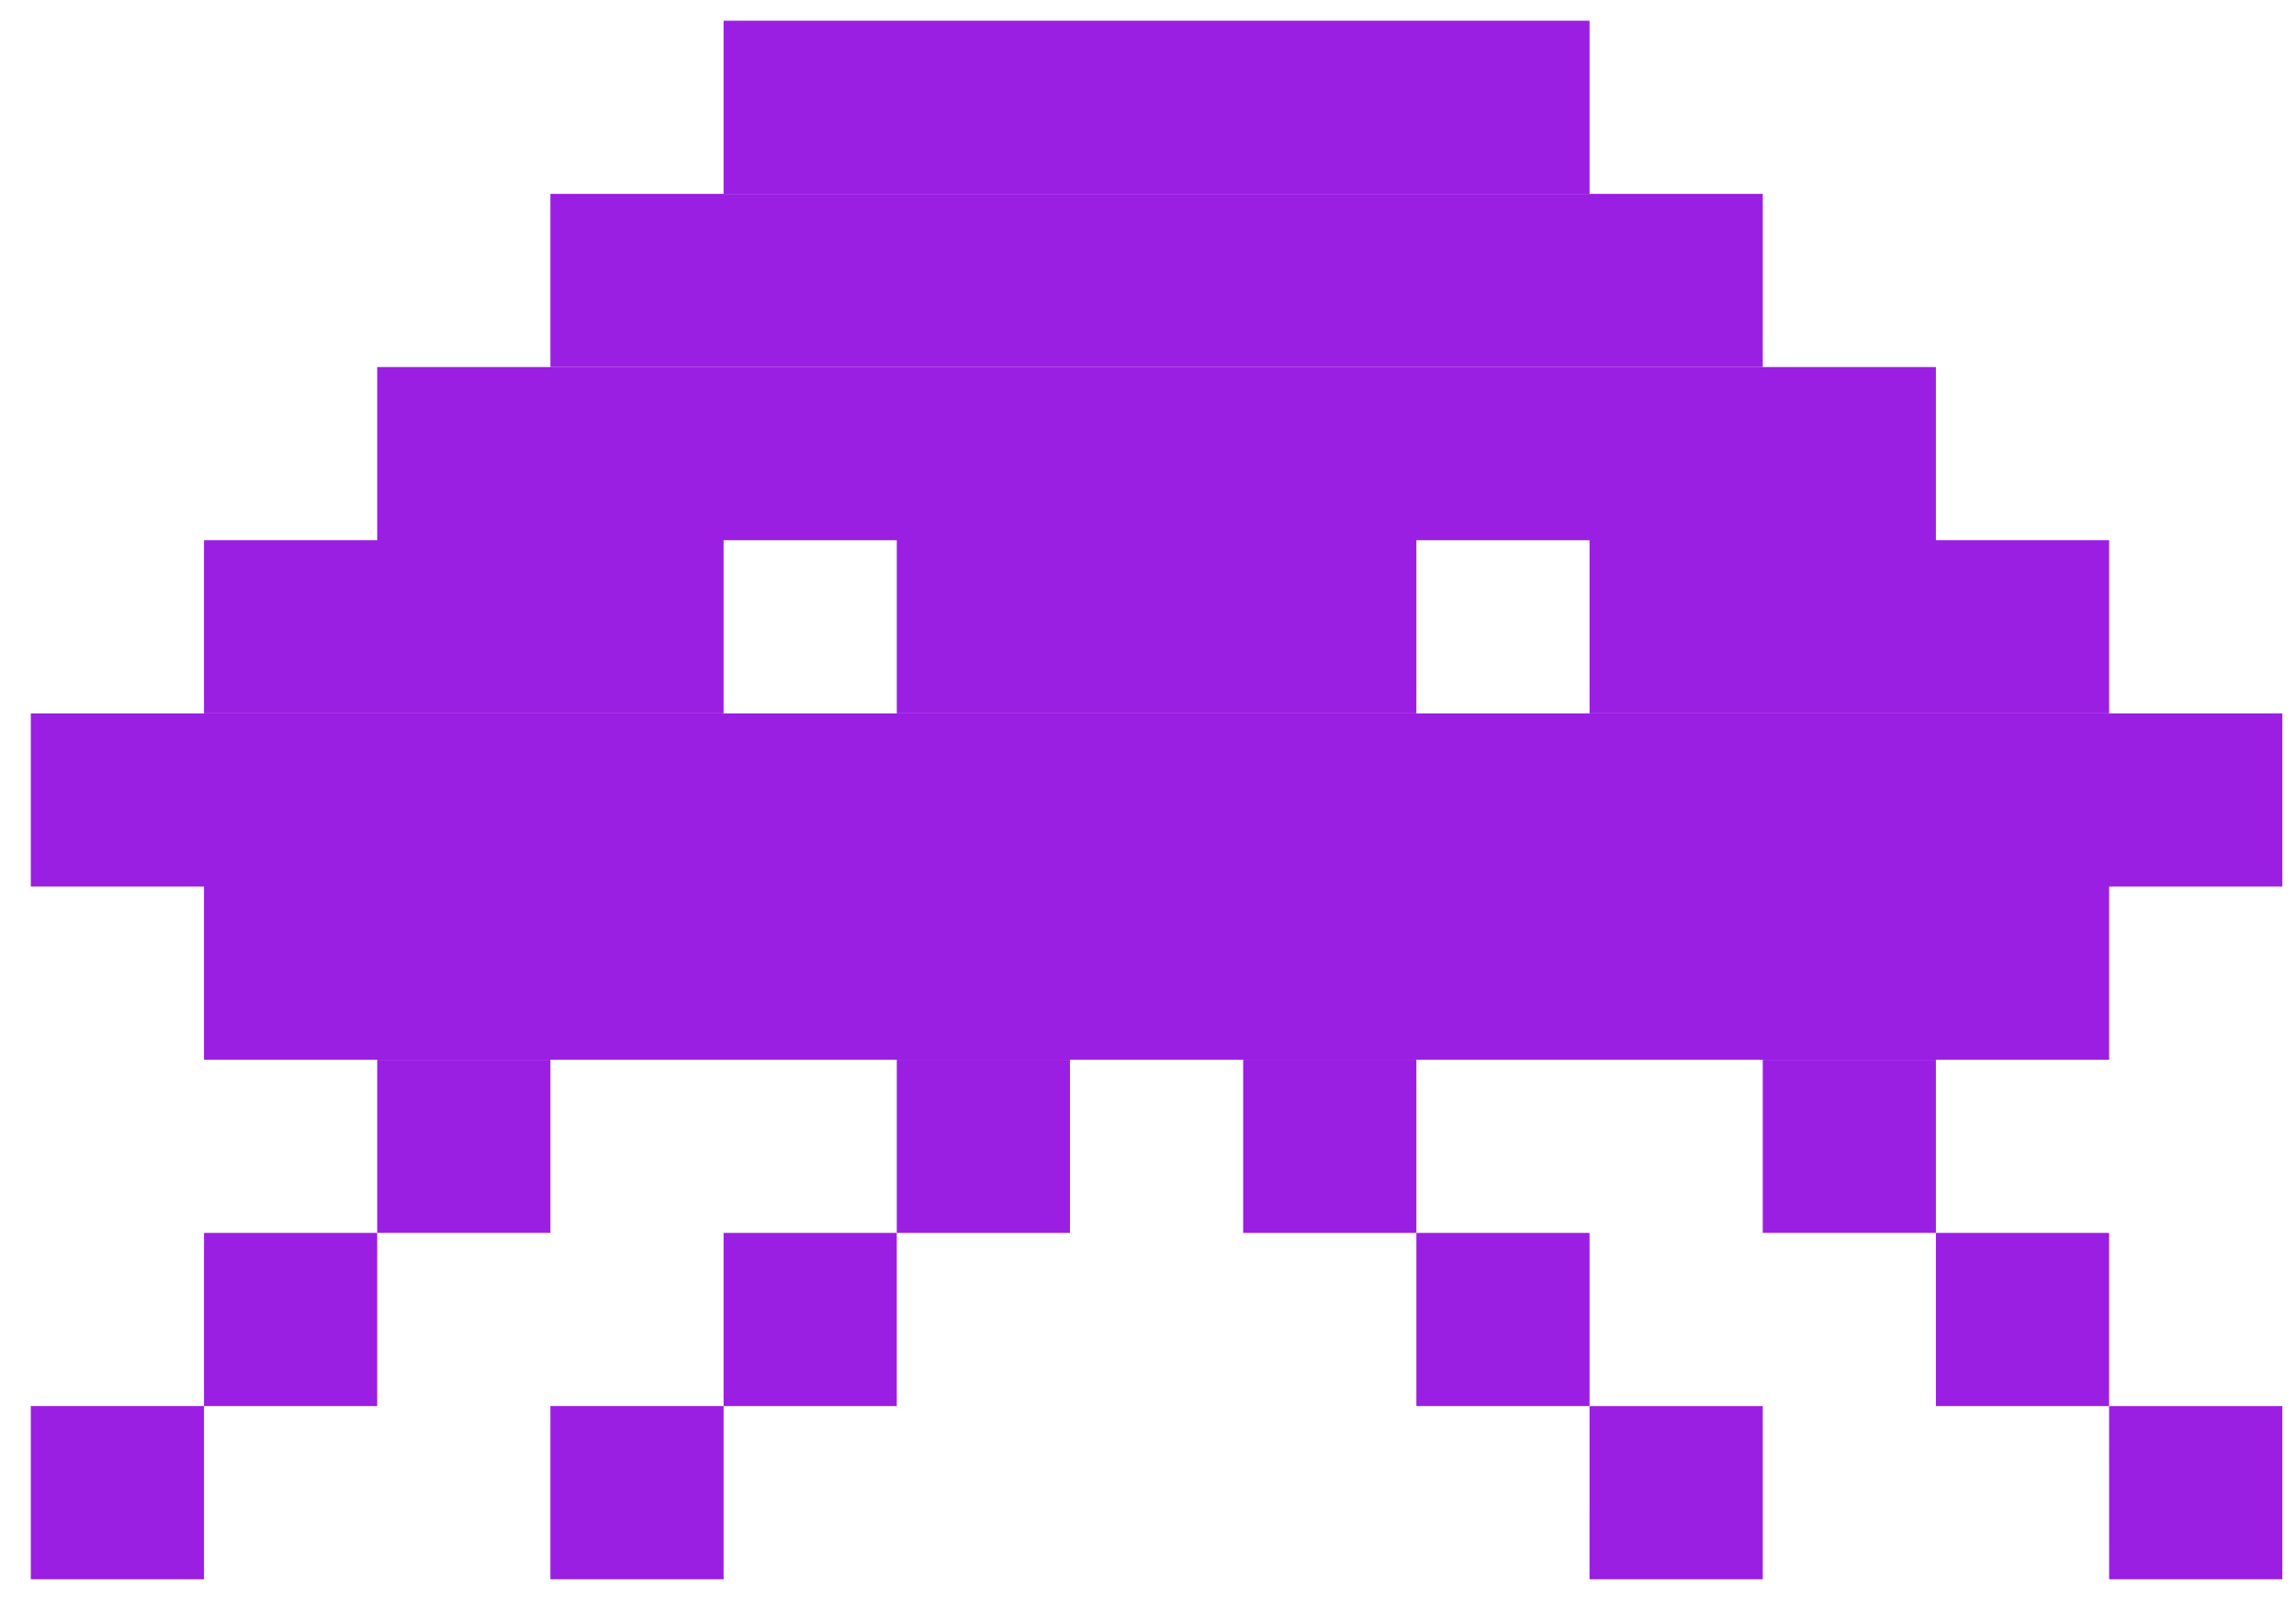 <svg width="60" height="42" viewBox="0 0 60 42" fill="none" xmlns="http://www.w3.org/2000/svg">
<path d="M41.539 0.541H18.909V5.067H41.539V0.541Z" fill="#9A1FE2"/>
<path d="M46.065 9.593V5.067H14.383V9.593H46.065Z" fill="#9A1FE2"/>
<path d="M50.59 14.118H55.117V18.645H41.539V14.119H37.013V18.645H23.435V14.119H18.909V18.645H5.331V14.118H9.857V9.593H50.59V14.118Z" fill="#9A1FE2"/>
<path d="M59.643 23.171V18.645H0.805V23.171H5.331V27.696H55.117V23.171H59.643Z" fill="#9A1FE2"/>
<path d="M50.59 27.697V32.222H55.116V36.748H50.59L50.59 32.222L46.065 32.223V27.697H50.59Z" fill="#9A1FE2"/>
<path d="M37.013 27.697H32.487V32.223H37.013V27.697Z" fill="#9A1FE2"/>
<path d="M27.961 27.697H23.435V32.223H27.961V27.697Z" fill="#9A1FE2"/>
<path d="M9.857 27.697H14.383V32.223H9.857V36.748H5.331V32.222L9.857 32.223L9.857 27.697Z" fill="#9A1FE2"/>
<path d="M41.539 36.748V32.222L37.013 32.223L37.013 36.748H41.539Z" fill="#9A1FE2"/>
<path d="M23.435 32.223L18.909 32.222V36.748H23.435L23.435 32.223Z" fill="#9A1FE2"/>
<path d="M55.116 36.748L59.643 36.748V41.275H55.117L55.116 36.748Z" fill="#9A1FE2"/>
<path d="M46.065 41.275V36.748L41.539 36.748L41.538 41.275H46.065Z" fill="#9A1FE2"/>
<path d="M18.909 36.748L14.383 36.748V41.275H18.909L18.909 36.748Z" fill="#9A1FE2"/>
<path d="M0.805 36.748L5.331 36.748L5.331 41.275H0.805V36.748Z" fill="#9A1FE2"/>
</svg>
